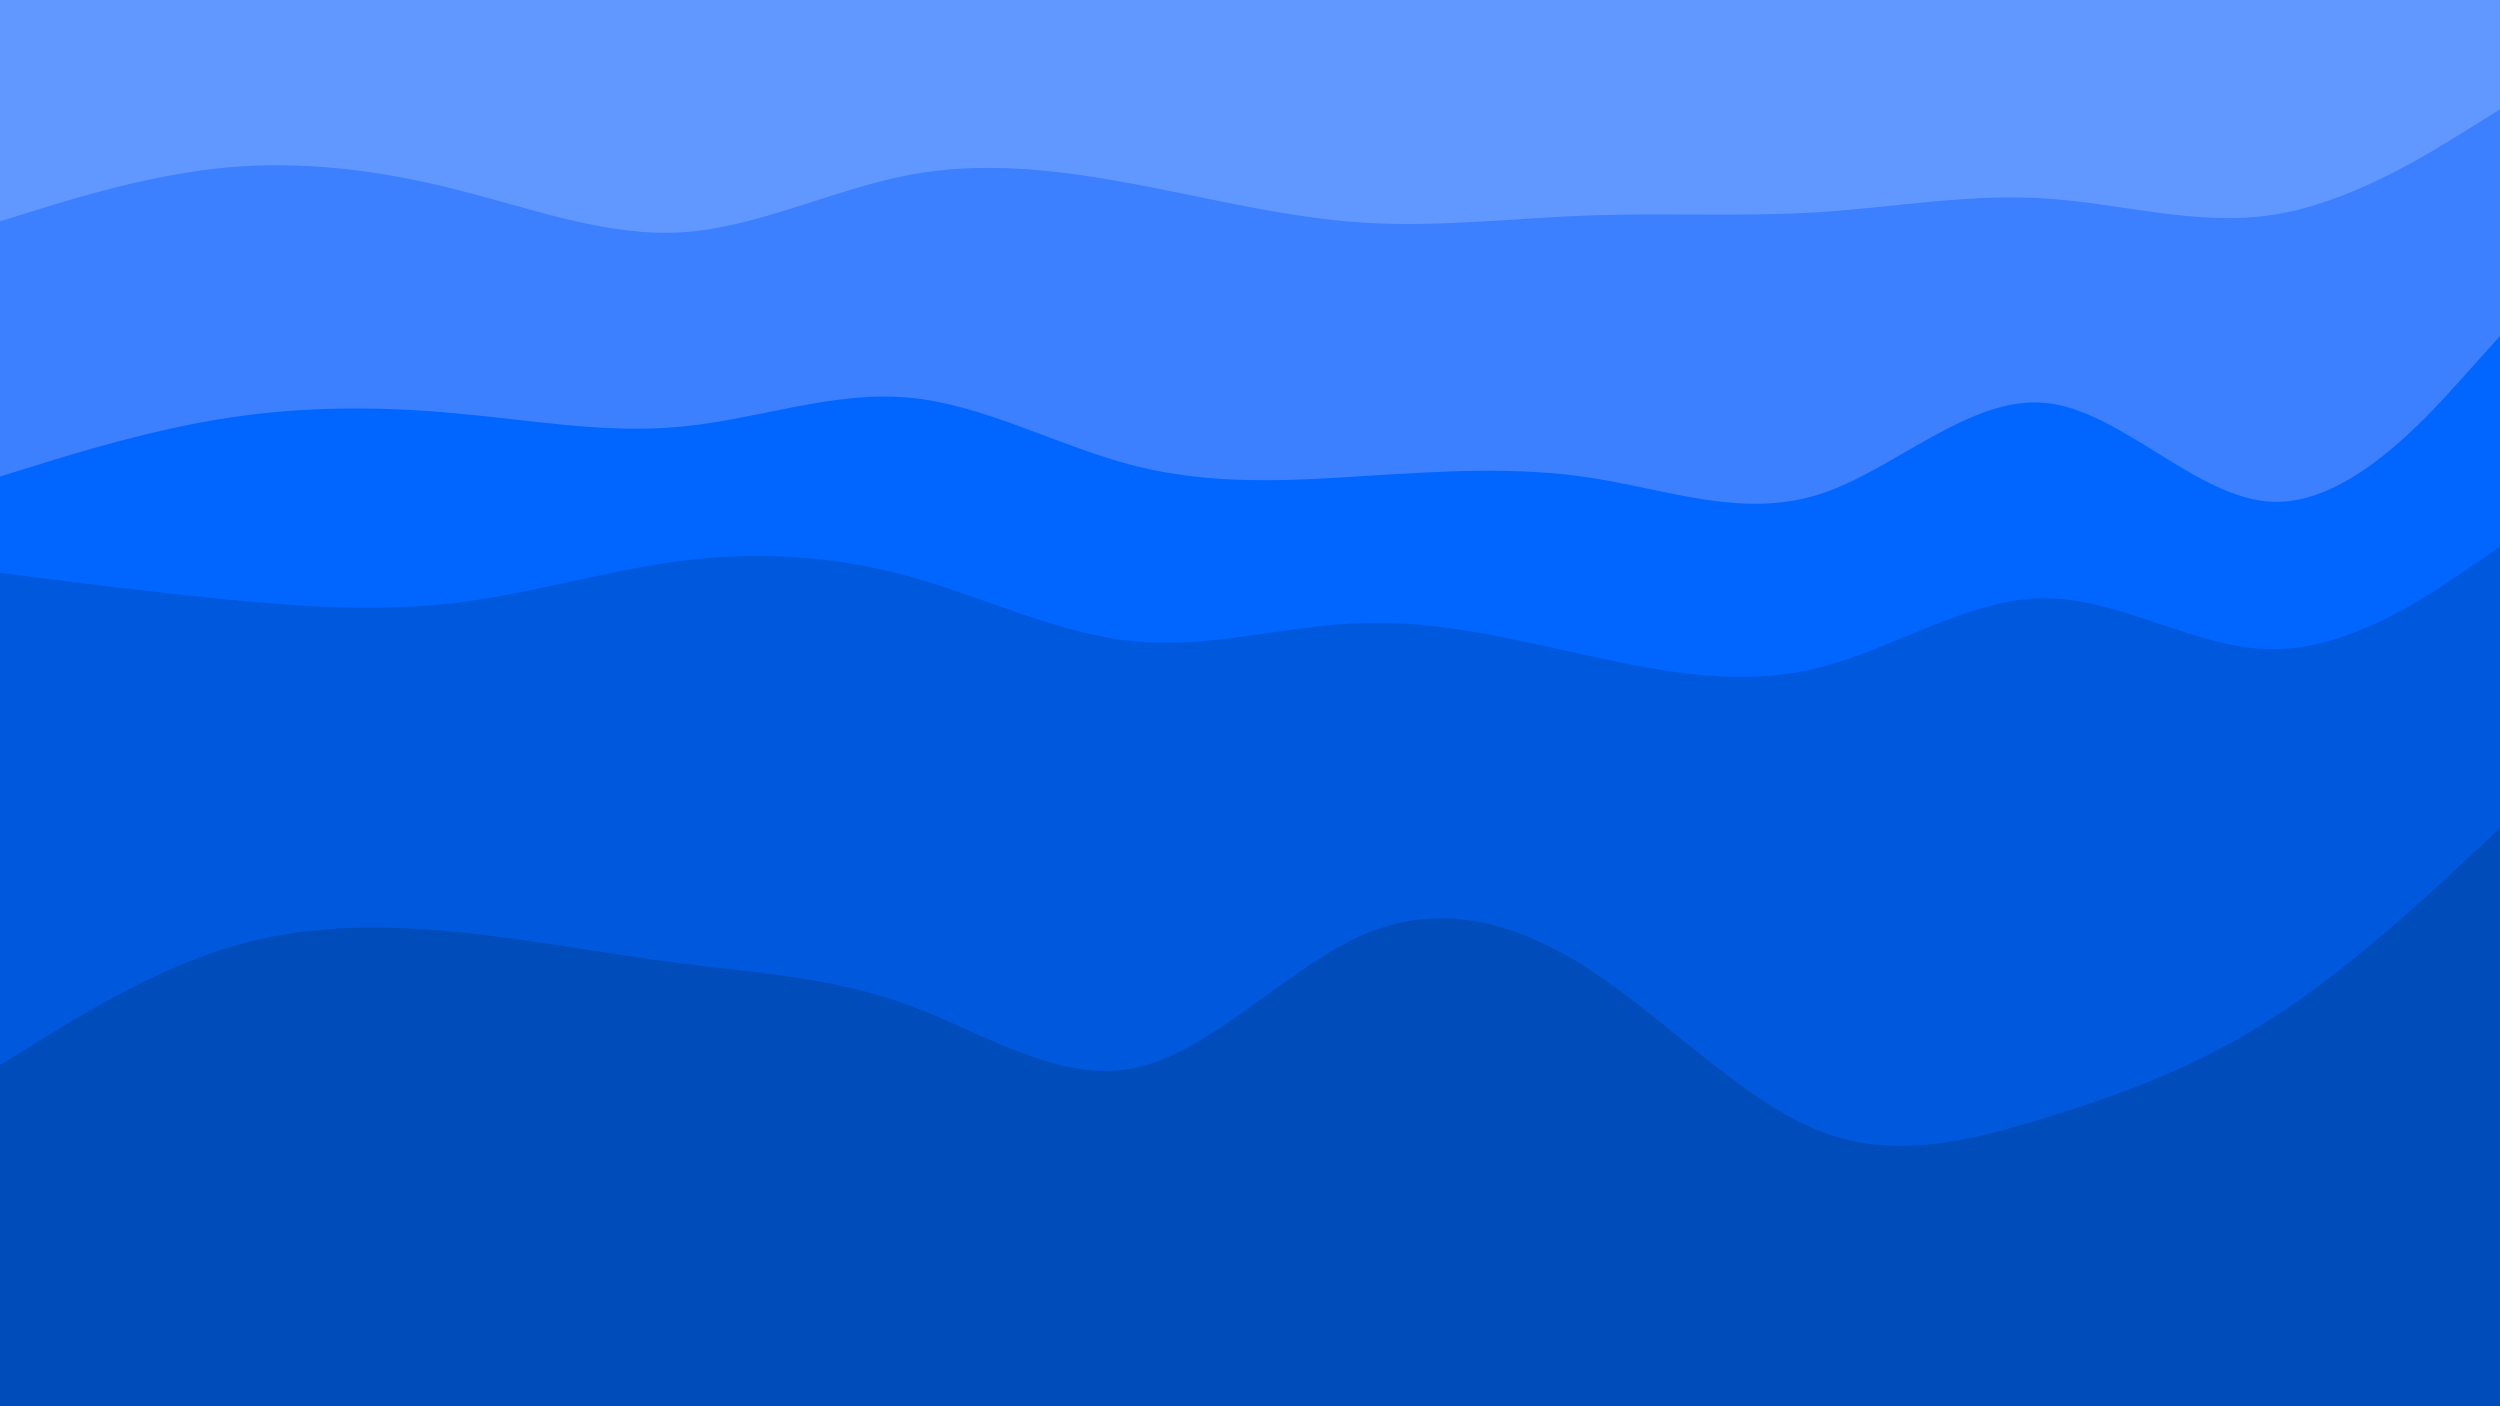 <svg id="visual" viewBox="0 0 960 540" width="960" height="540" xmlns="http://www.w3.org/2000/svg" xmlns:xlink="http://www.w3.org/1999/xlink" version="1.1"><path d="M0 87L14.5 82.5C29 78 58 69 87.2 66.3C116.3 63.7 145.7 67.3 174.8 74.7C204 82 233 93 262 91.2C291 89.3 320 74.7 349 69.2C378 63.7 407 67.3 436.2 72.8C465.3 78.3 494.7 85.7 523.8 87.5C553 89.3 582 85.7 611 84.7C640 83.7 669 85.3 698 83.5C727 81.7 756 76.3 785.2 78.2C814.3 80 843.7 89 872.8 84.5C902 80 931 62 945.5 53L960 44L960 0L945.5 0C931 0 902 0 872.8 0C843.7 0 814.3 0 785.2 0C756 0 727 0 698 0C669 0 640 0 611 0C582 0 553 0 523.8 0C494.7 0 465.3 0 436.2 0C407 0 378 0 349 0C320 0 291 0 262 0C233 0 204 0 174.8 0C145.7 0 116.3 0 87.2 0C58 0 29 0 14.5 0L0 0Z" fill="#6198ff"></path><path d="M0 185L14.5 180.5C29 176 58 167 87.2 162.5C116.3 158 145.7 158 174.8 160.7C204 163.3 233 168.7 262 165.8C291 163 320 152 349 154.7C378 157.3 407 173.7 436.2 181C465.3 188.3 494.7 186.7 523.8 184.8C553 183 582 181 611 185.5C640 190 669 201 698 192C727 183 756 154 785.2 156.7C814.3 159.3 843.7 193.7 872.8 194.7C902 195.7 931 163.3 945.5 147.2L960 131L960 42L945.5 51C931 60 902 78 872.8 82.5C843.7 87 814.3 78 785.2 76.2C756 74.3 727 79.7 698 81.5C669 83.3 640 81.7 611 82.7C582 83.7 553 87.3 523.8 85.5C494.7 83.7 465.3 76.3 436.2 70.8C407 65.3 378 61.7 349 67.2C320 72.7 291 87.3 262 89.2C233 91 204 80 174.8 72.7C145.7 65.3 116.3 61.7 87.2 64.3C58 67 29 76 14.5 80.5L0 85Z" fill="#3c80ff"></path><path d="M0 222L14.5 223.8C29 225.7 58 229.3 87.2 232.2C116.3 235 145.7 237 174.8 233.5C204 230 233 221 262 217.3C291 213.7 320 215.3 349 223.3C378 231.3 407 245.7 436.2 248.3C465.3 251 494.7 242 523.8 241.2C553 240.3 582 247.7 611 254C640 260.3 669 265.7 698 258.5C727 251.3 756 231.7 785.2 231.7C814.3 231.7 843.7 251.3 872.8 251.3C902 251.3 931 231.7 945.5 221.8L960 212L960 129L945.5 145.2C931 161.3 902 193.7 872.8 192.7C843.7 191.7 814.3 157.3 785.2 154.7C756 152 727 181 698 190C669 199 640 188 611 183.5C582 179 553 181 523.8 182.8C494.7 184.7 465.3 186.3 436.2 179C407 171.7 378 155.3 349 152.7C320 150 291 161 262 163.8C233 166.7 204 161.3 174.8 158.7C145.7 156 116.3 156 87.2 160.5C58 165 29 174 14.5 178.5L0 183Z" fill="#0066ff"></path><path d="M0 411L14.5 402C29 393 58 375 87.2 366C116.3 357 145.7 357 174.8 359.8C204 362.7 233 368.3 262 372C291 375.7 320 377.3 349 388C378 398.7 407 418.3 436.2 412C465.3 405.7 494.7 373.3 523.8 360.8C553 348.3 582 355.7 611 374.7C640 393.7 669 424.3 698 436C727 447.7 756 440.3 785.2 431.3C814.3 422.3 843.7 411.7 872.8 392.8C902 374 931 347 945.5 333.5L960 320L960 210L945.5 219.8C931 229.7 902 249.3 872.8 249.3C843.7 249.3 814.3 229.7 785.2 229.7C756 229.7 727 249.3 698 256.5C669 263.7 640 258.3 611 252C582 245.7 553 238.3 523.8 239.2C494.7 240 465.3 249 436.2 246.3C407 243.7 378 229.3 349 221.3C320 213.3 291 211.7 262 215.3C233 219 204 228 174.8 231.5C145.7 235 116.3 233 87.2 230.2C58 227.3 29 223.7 14.5 221.8L0 220Z" fill="#0059dd"></path><path d="M0 541L14.5 541C29 541 58 541 87.2 541C116.3 541 145.7 541 174.8 541C204 541 233 541 262 541C291 541 320 541 349 541C378 541 407 541 436.2 541C465.3 541 494.7 541 523.8 541C553 541 582 541 611 541C640 541 669 541 698 541C727 541 756 541 785.2 541C814.3 541 843.7 541 872.8 541C902 541 931 541 945.5 541L960 541L960 318L945.5 331.5C931 345 902 372 872.8 390.8C843.7 409.7 814.3 420.3 785.2 429.3C756 438.3 727 445.7 698 434C669 422.3 640 391.7 611 372.7C582 353.7 553 346.3 523.8 358.8C494.7 371.3 465.3 403.7 436.2 410C407 416.3 378 396.7 349 386C320 375.3 291 373.7 262 370C233 366.3 204 360.7 174.8 357.8C145.7 355 116.3 355 87.2 364C58 373 29 391 14.5 400L0 409Z" fill="#004cbb"></path></svg>